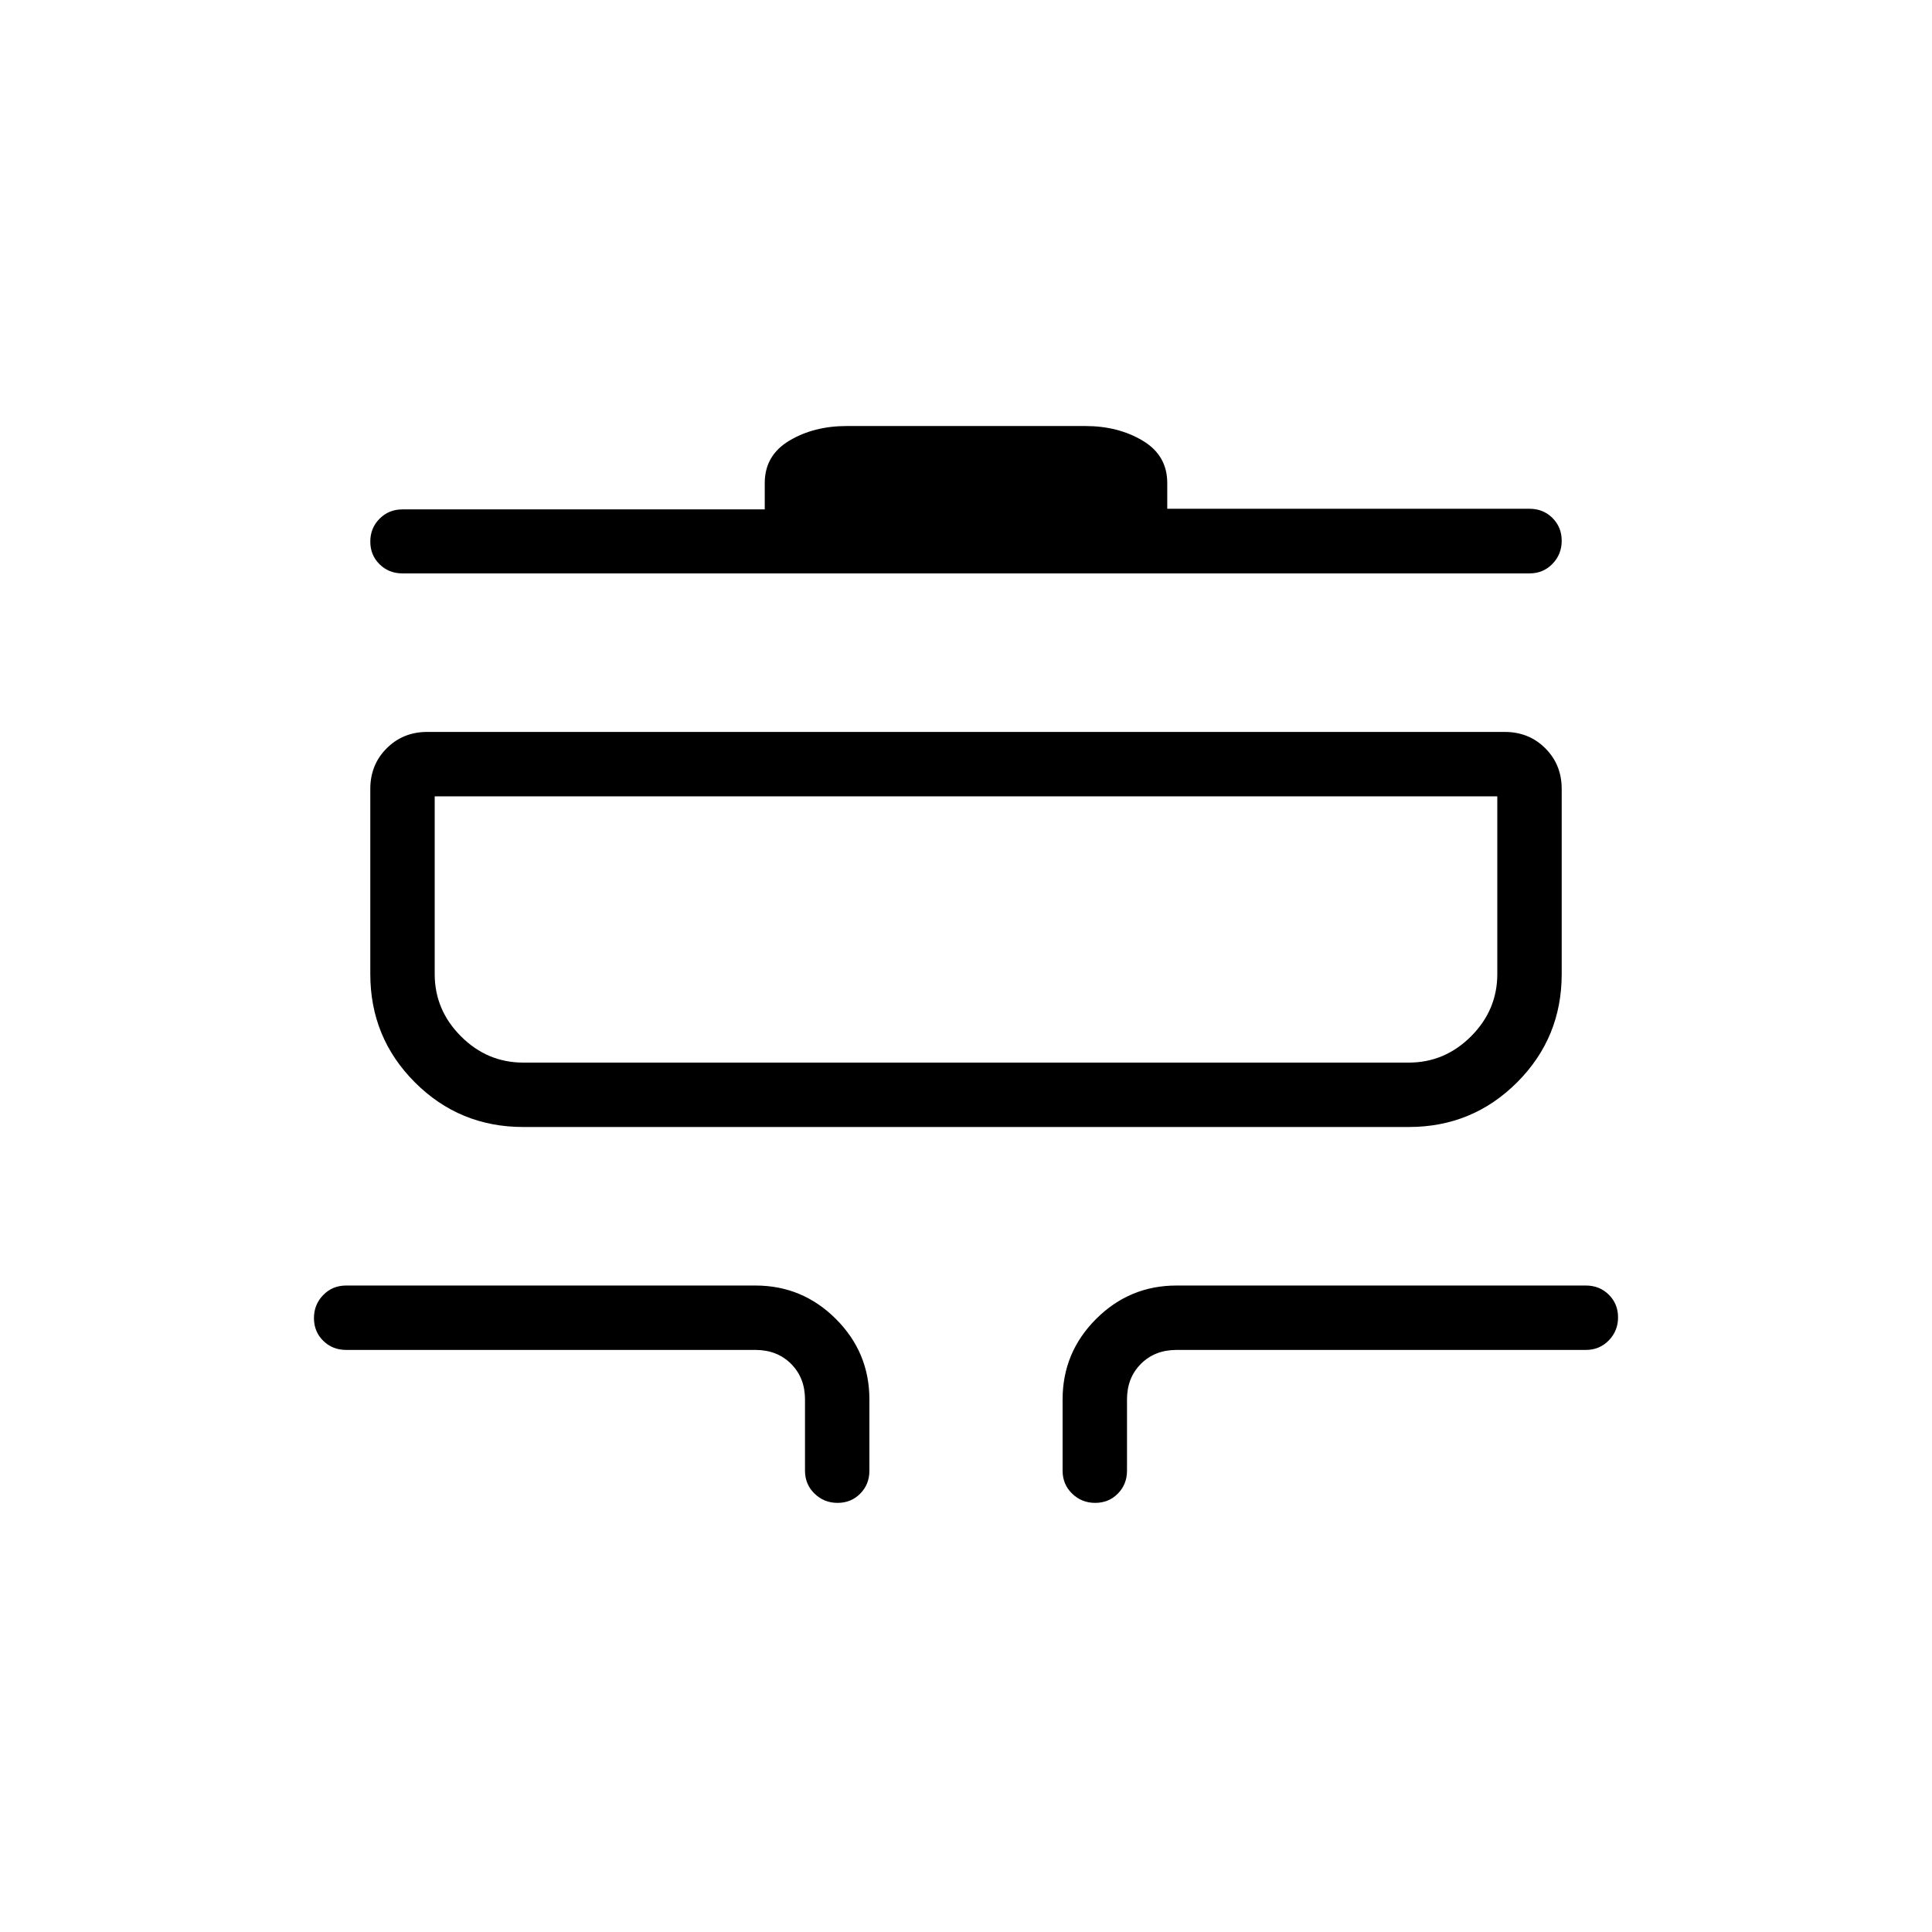 <svg xmlns="http://www.w3.org/2000/svg" height="20" viewBox="0 -960 960 960" width="20"><path d="M416.18-213.23q-6.72 0-11.45-4.6-4.73-4.6-4.73-11.4v-35.39q0-10.76-6.92-17.69-6.93-6.92-17.7-6.92H172q-6.8 0-11.4-4.55-4.6-4.55-4.6-11.27t4.6-11.45q4.6-4.73 11.4-4.73h203.38q23.36 0 39.99 16.63Q432-287.97 432-264.62v35.39q0 6.8-4.55 11.4-4.54 4.6-11.27 4.6Zm128 0q-6.72 0-11.45-4.6-4.73-4.6-4.73-11.4v-35.39q0-23.35 16.63-39.98 16.63-16.63 39.99-16.63H788q6.8 0 11.4 4.55 4.6 4.54 4.6 11.27 0 6.72-4.6 11.45-4.6 4.73-11.4 4.73H584.62q-10.77 0-17.7 6.92-6.92 6.93-6.92 17.69v35.39q0 6.8-4.55 11.4-4.54 4.6-11.27 4.6ZM260-400q-31.67 0-53.83-22.17Q184-444.33 184-476v-92q0-12.03 8.14-20.17 8.14-8.14 20.17-8.14h535.38q12.03 0 20.17 8.14Q776-580.03 776-568v92q0 31.67-22.17 53.83Q731.67-400 700-400H260Zm0-32h440q17.89 0 30.95-13.05Q744-458.11 744-476v-88.31H216V-476q0 17.89 13.05 30.95Q242.11-432 260-432Zm-60-243.08q-6.8 0-11.4-4.54-4.6-4.55-4.6-11.27 0-6.73 4.6-11.36 4.6-4.64 11.4-4.64h180V-720q0-13.73 12.19-21.02 12.19-7.29 28.5-7.29h118.62q16.31 0 28.5 7.29Q580-733.73 580-720v12.8h180q6.8 0 11.4 4.57 4.6 4.57 4.6 11.33t-4.6 11.49q-4.6 4.73-11.4 4.73H200ZM216-432v-132.31V-432Z"/></svg>